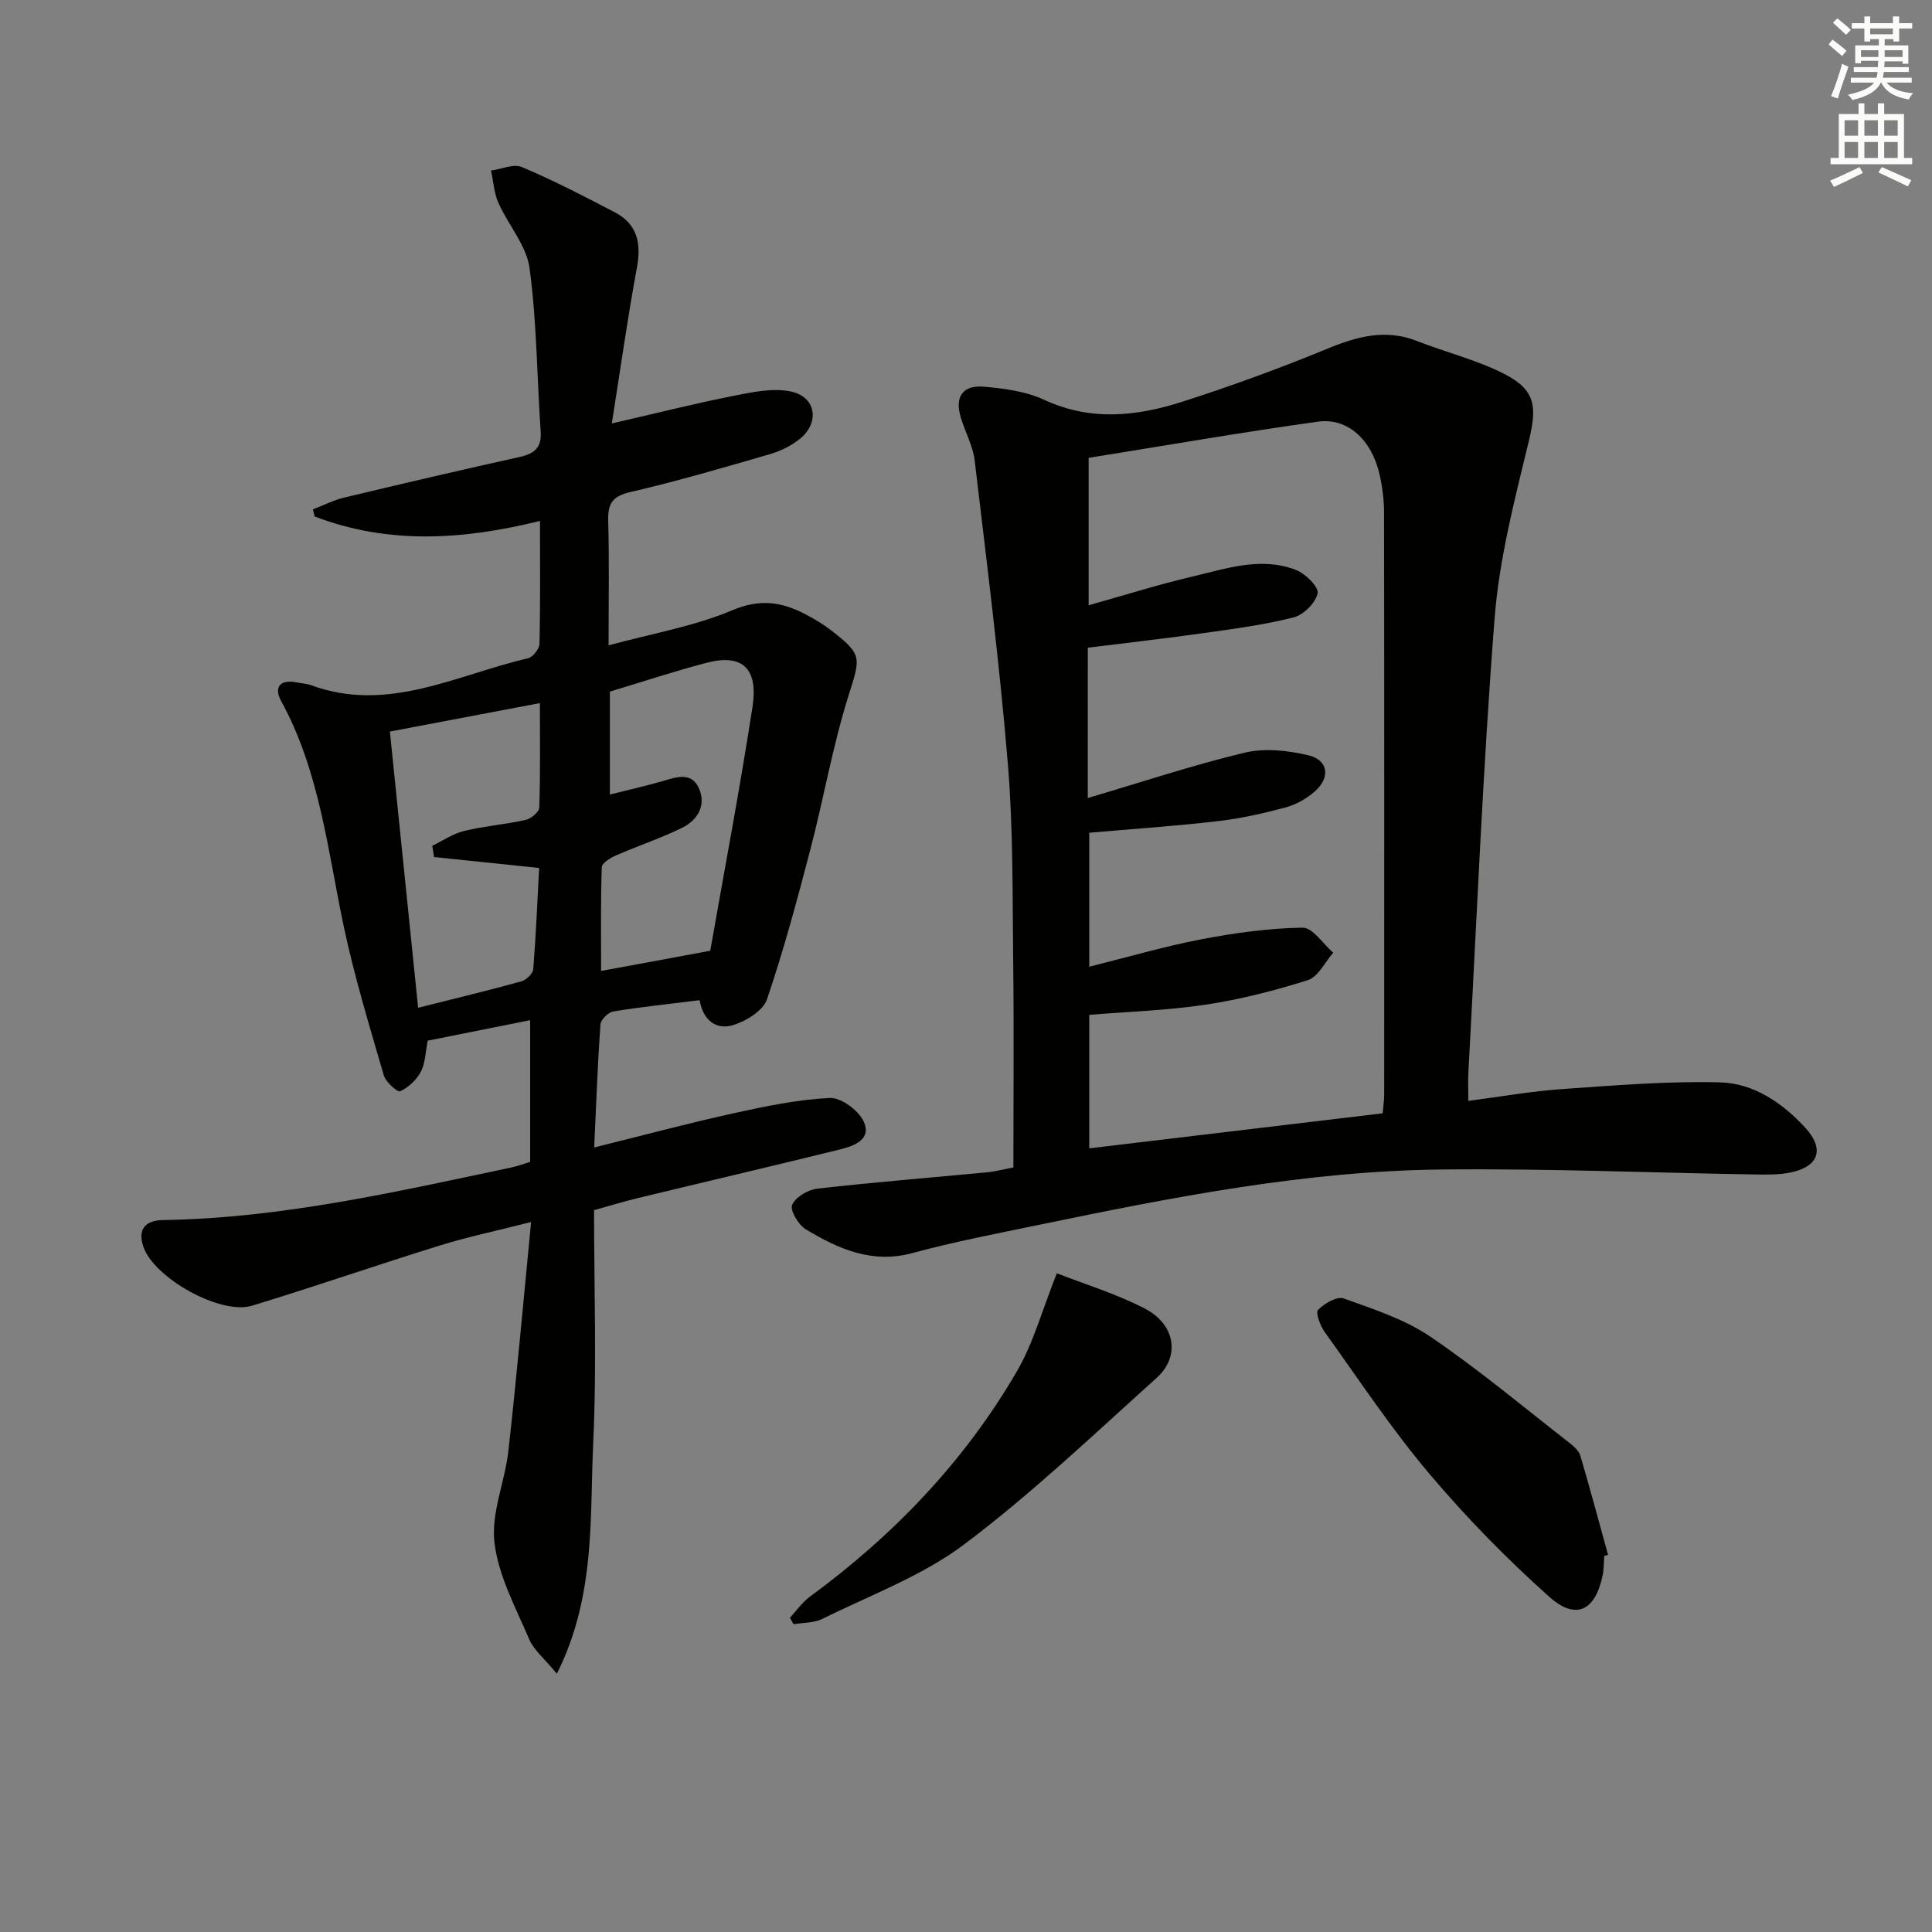 <svg enable-background="new 0 0 400 400" viewBox="0 0 400 400" xmlns="http://www.w3.org/2000/svg"><rect x="0" y="0" width="400" height="400" fill="#808080" stroke="none"/><g fill="#010100"><path d="m144.85 207.08c-6.4.8-12.17 1.39-17.88 2.33-1.04.17-2.59 1.71-2.66 2.7-.58 8.28-.88 16.57-1.29 25.46 9.84-2.44 19.21-4.95 28.67-7.04 6.62-1.46 13.34-2.87 20.07-3.21 2.34-.12 5.92 2.51 7.02 4.8 1.8 3.75-1.91 5.13-4.84 5.85-14 3.45-28.04 6.73-42.05 10.12-2.74.66-5.44 1.5-8.9 2.46 0 15.97.58 32.09-.17 48.16-.73 15.62.52 31.76-7.53 47.82-2.59-3.16-4.77-4.9-5.73-7.15-2.79-6.54-6.38-13.14-7.19-20.01-.72-6.13 2.18-12.61 2.89-19 1.71-15.3 3.07-30.64 4.7-47.37-7.49 1.91-13.27 3.12-18.89 4.86-13 4.04-25.86 8.5-38.88 12.47-6.53 1.99-20.32-5.73-22.52-12.24-1.21-3.59.42-5.44 4.07-5.49 24.57-.38 48.37-5.87 72.23-10.91 1.27-.27 2.49-.75 3.79-1.14 0-9.82 0-19.44 0-29.33-7.24 1.45-14.21 2.84-21.21 4.24-.46 2.32-.48 4.61-1.42 6.43-.88 1.69-2.57 3.25-4.28 4.05-.54.25-3-1.92-3.4-3.33-2.96-10.18-6.06-20.36-8.26-30.71-3.36-15.89-5-32.18-13-46.8-1.54-2.82-.19-4.51 3.23-3.81.98.2 2.02.22 2.94.56 15.93 5.87 30.17-2.13 44.95-5.56 1.01-.23 2.36-1.95 2.38-3 .2-8.3.11-16.6.11-25.44-16.04 3.98-31.5 4.89-46.66-.92-.12-.49-.24-.98-.36-1.47 2.17-.83 4.27-1.91 6.51-2.45 12.09-2.89 24.2-5.72 36.34-8.41 3.04-.68 4.54-1.93 4.31-5.29-.78-11.27-.79-22.62-2.3-33.78-.63-4.71-4.41-8.94-6.45-13.53-.91-2.05-1.04-4.45-1.53-6.69 2.16-.29 4.68-1.45 6.41-.72 6.56 2.78 12.91 6.06 19.23 9.37 4.65 2.44 5.5 6.39 4.57 11.43-1.93 10.39-3.39 20.86-5.2 32.28 9.1-2.09 17.05-4.1 25.09-5.69 3.95-.78 8.26-1.73 12.04-.91 5.22 1.14 5.95 6.51 1.73 9.85-1.77 1.41-3.98 2.49-6.16 3.12-9.56 2.77-19.12 5.58-28.81 7.82-3.76.87-4.75 2.39-4.64 6 .24 8.14.08 16.29.08 25.75 9-2.45 17.69-3.92 25.6-7.26 5.66-2.4 10.12-1.76 14.97.73 1.91.98 3.79 2.1 5.49 3.41 6.62 5.11 6.08 5.68 3.61 13.55-3.27 10.41-5.13 21.25-7.89 31.82-2.72 10.42-5.52 20.85-8.98 31.03-.79 2.33-4.21 4.45-6.85 5.3-3.64 1.17-6.37-.9-7.1-5.11zm-58.28 1.57c7.6-1.92 14.5-3.57 21.33-5.46 1.02-.28 2.43-1.59 2.5-2.51.57-7.05.86-14.12 1.22-20.98-7.58-.79-14.66-1.52-21.75-2.26-.13-.78-.25-1.55-.38-2.33 2.21-1.06 4.31-2.52 6.64-3.08 4.18-1.01 8.51-1.34 12.71-2.28 1.12-.25 2.78-1.64 2.81-2.55.24-6.96.13-13.93.13-21.63-10.62 2.02-20.63 3.91-31.06 5.89 1.97 19.14 3.87 37.77 5.85 57.19zm60.48-11.81c2.85-16.25 6.1-33.3 8.74-50.44 1.25-8.1-2.16-11.09-9.48-9.18-6.69 1.75-13.26 3.93-20.04 5.97v21.31c3.86-.97 7.41-1.77 10.91-2.78 2.8-.81 5.9-1.96 7.46 1.35 1.67 3.55-.13 6.69-3.41 8.31-4.42 2.18-9.15 3.74-13.68 5.72-1.16.51-2.93 1.58-2.96 2.44-.24 7.07-.14 14.15-.14 21.48 7.29-1.33 13.89-2.56 22.6-4.18z"/><path d="m209.81 241.71c0-14.34.13-28.48-.04-42.61-.16-13.64.02-27.33-1.1-40.91-1.74-20.99-4.39-41.9-6.87-62.82-.36-3.07-2-5.97-2.9-8.99-1.25-4.19.39-6.69 4.77-6.32 4.25.36 8.75.96 12.55 2.73 9.64 4.47 19.18 3.4 28.64.36 10.09-3.24 20.07-6.88 29.87-10.92 6.21-2.56 12.12-4.2 18.67-1.62 5.99 2.36 12.36 3.9 18.05 6.81 6.59 3.37 6.78 6.87 5.05 14-2.92 12.07-6.1 24.27-7.06 36.58-2.44 31.32-3.71 62.72-5.43 94.09-.09 1.63-.01 3.26-.01 5.84 6.76-.88 13.08-2.01 19.45-2.45 10.87-.76 21.79-1.67 32.66-1.39 6.94.18 12.87 4.2 17.64 9.38 4 4.34 2.91 8.01-2.9 9.25-2.57.55-5.3.48-7.95.43-21.47-.35-42.94-1.25-64.4-1.02-28.19.3-55.78 5.75-83.29 11.44-8.77 1.82-17.6 3.5-26.24 5.85-8.42 2.29-15.39-.84-22.15-4.91-1.52-.92-3.3-3.93-2.82-5.05.7-1.61 3.27-3.14 5.2-3.36 11.71-1.34 23.47-2.27 35.21-3.39 1.64-.16 3.24-.59 5.4-1zm15.4-76.49c11.26-3.32 21.78-6.83 32.54-9.4 4.12-.98 8.9-.44 13.11.55 4.17.98 4.65 4.61 1.33 7.51-1.69 1.48-3.86 2.71-6.02 3.29-4.63 1.24-9.35 2.31-14.1 2.85-8.85 1.02-17.76 1.62-26.55 2.39v27.74c8.1-2.02 15.59-4.22 23.21-5.68 6.9-1.32 13.95-2.3 20.96-2.41 2.09-.03 4.23 3.37 6.34 5.19-1.73 1.96-3.11 4.99-5.24 5.67-6.92 2.2-14.04 4.01-21.22 5.09-7.98 1.2-16.1 1.45-24.05 2.1v27.64c20.52-2.45 40.56-4.84 60.75-7.25.13-1.6.31-2.74.31-3.88.01-40.15.03-80.3-.03-120.45 0-2.64-.34-5.33-.92-7.91-1.6-7.13-6.56-11.83-12.76-10.96-15.9 2.21-31.72 4.97-47.48 7.49v30.52c7.42-2.07 14.36-4.27 21.44-5.93 7.06-1.65 14.25-4.2 21.51-1.37 1.95.76 4.74 3.54 4.46 4.83-.42 1.98-2.9 4.45-4.95 4.98-6.09 1.55-12.38 2.37-18.62 3.25-7.98 1.13-15.99 2.03-24.01 3.03-.01 10.44-.01 20.24-.01 31.12z"/><path d="m332.14 322.13c-.1 1.32-.06 2.68-.32 3.97-1.5 7.34-5.5 9.46-11.03 4.53-8.87-7.92-17.27-16.51-24.94-25.6-7.8-9.25-14.53-19.41-21.59-29.26-.92-1.29-1.94-4.01-1.38-4.57 1.31-1.33 3.93-2.87 5.32-2.37 6.16 2.21 12.63 4.3 17.97 7.93 10 6.8 19.32 14.61 28.88 22.06.88.68 1.86 1.6 2.15 2.59 2.01 6.8 3.84 13.66 5.73 20.5-.26.06-.53.14-.79.22z"/><path d="m218.81 263.62c5.69 2.23 12.21 4.21 18.17 7.28 6.38 3.29 7.44 9.94 2.48 14.39-13.07 11.75-25.85 23.94-39.85 34.47-8.72 6.55-19.43 10.49-29.34 15.41-1.74.86-3.96.77-5.96 1.11-.26-.45-.51-.9-.77-1.34 1.36-1.46 2.54-3.18 4.12-4.35 17.36-12.74 32.03-28.02 42.86-46.65 3.43-5.87 5.24-12.68 8.29-20.32z"/></g><path d="m378.6 9.2.8-1c.9.7 1.9 1.4 2.9 2.3l-.9 1.1c-1.1-.9-2-1.7-2.8-2.4zm.5 10.7c.9-2.1 1.6-4.3 2.3-6.7.4.2.8.4 1.3.6-.7 2.1-1.5 4.2-2.2 6.6zm.4-15.2.9-.9c1 .8 2 1.6 2.8 2.4l-1 1c-1-.9-1.9-1.8-2.7-2.5zm12.5-1.3h1.2v1.4h2.7v1.1h-2.7v2.7h-1.2v-.5h-1.8v1.3h4.9v3.8h-1.2v-.5h-3.7c0 .4-.1.9-.1 1.2h5.1v1h-5.2c0 .5-.1.9-.2 1.2h6v1h-5.2c1.1 1.3 2.9 2 5.5 2.2-.4.4-.7.8-.9 1.3-2.9-.5-4.8-1.6-5.7-3.5h-.1c-.8 1.7-2.7 2.9-5.9 3.6-.2-.4-.6-.8-.9-1.1 2.8-.6 4.6-1.4 5.4-2.5h-4.8v-1h5.3c.1-.3.2-.7.2-1.2h-4.9v-1h5c0-.4 0-.8.1-1.3h-3.6v.5h-1.2v-3.7h4.9v-1.3h-1.8v.5h-1.2v-2.7h-2.6v-1.1h2.6v-1.4h1.2v1.4h4.7v-1.4zm-6.7 8.4h3.6c0-.4 0-.9 0-1.4h-3.6zm1.9-4.7h4.7v-1.2h-4.7zm6.7 3.3h-3.7v1.4h3.7z" fill="#fbfcfa"/><path d="m384.7 21.4h1.3v2.2h2.8v-2.2h1.3v2.2h4.1v9.1h1.7v1.3h-16.9v-1.3h1.7v-9.1h4.1v-2.2zm.3 13.2.7 1.2c-1.8.9-3.8 1.9-6 2.9-.2-.4-.5-.8-.8-1.3 2.4-1 4.4-2 6.1-2.8zm-3.1-6.5h2.8v-3.2h-2.8zm0 4.6h2.8v-3.3h-2.8zm4.1-4.6h2.8v-3.2h-2.8zm0 4.6h2.8v-3.3h-2.8v3.2zm3.6 1.9c2.1.9 4.1 1.8 6.1 2.7l-.7 1.3c-2.2-1.1-4.2-2-6.1-2.9zm3.3-9.7h-2.8v3.2h2.8zm-2.8 7.8h2.8v-3.3h-2.8z" fill="#fbfcfa"/></svg>